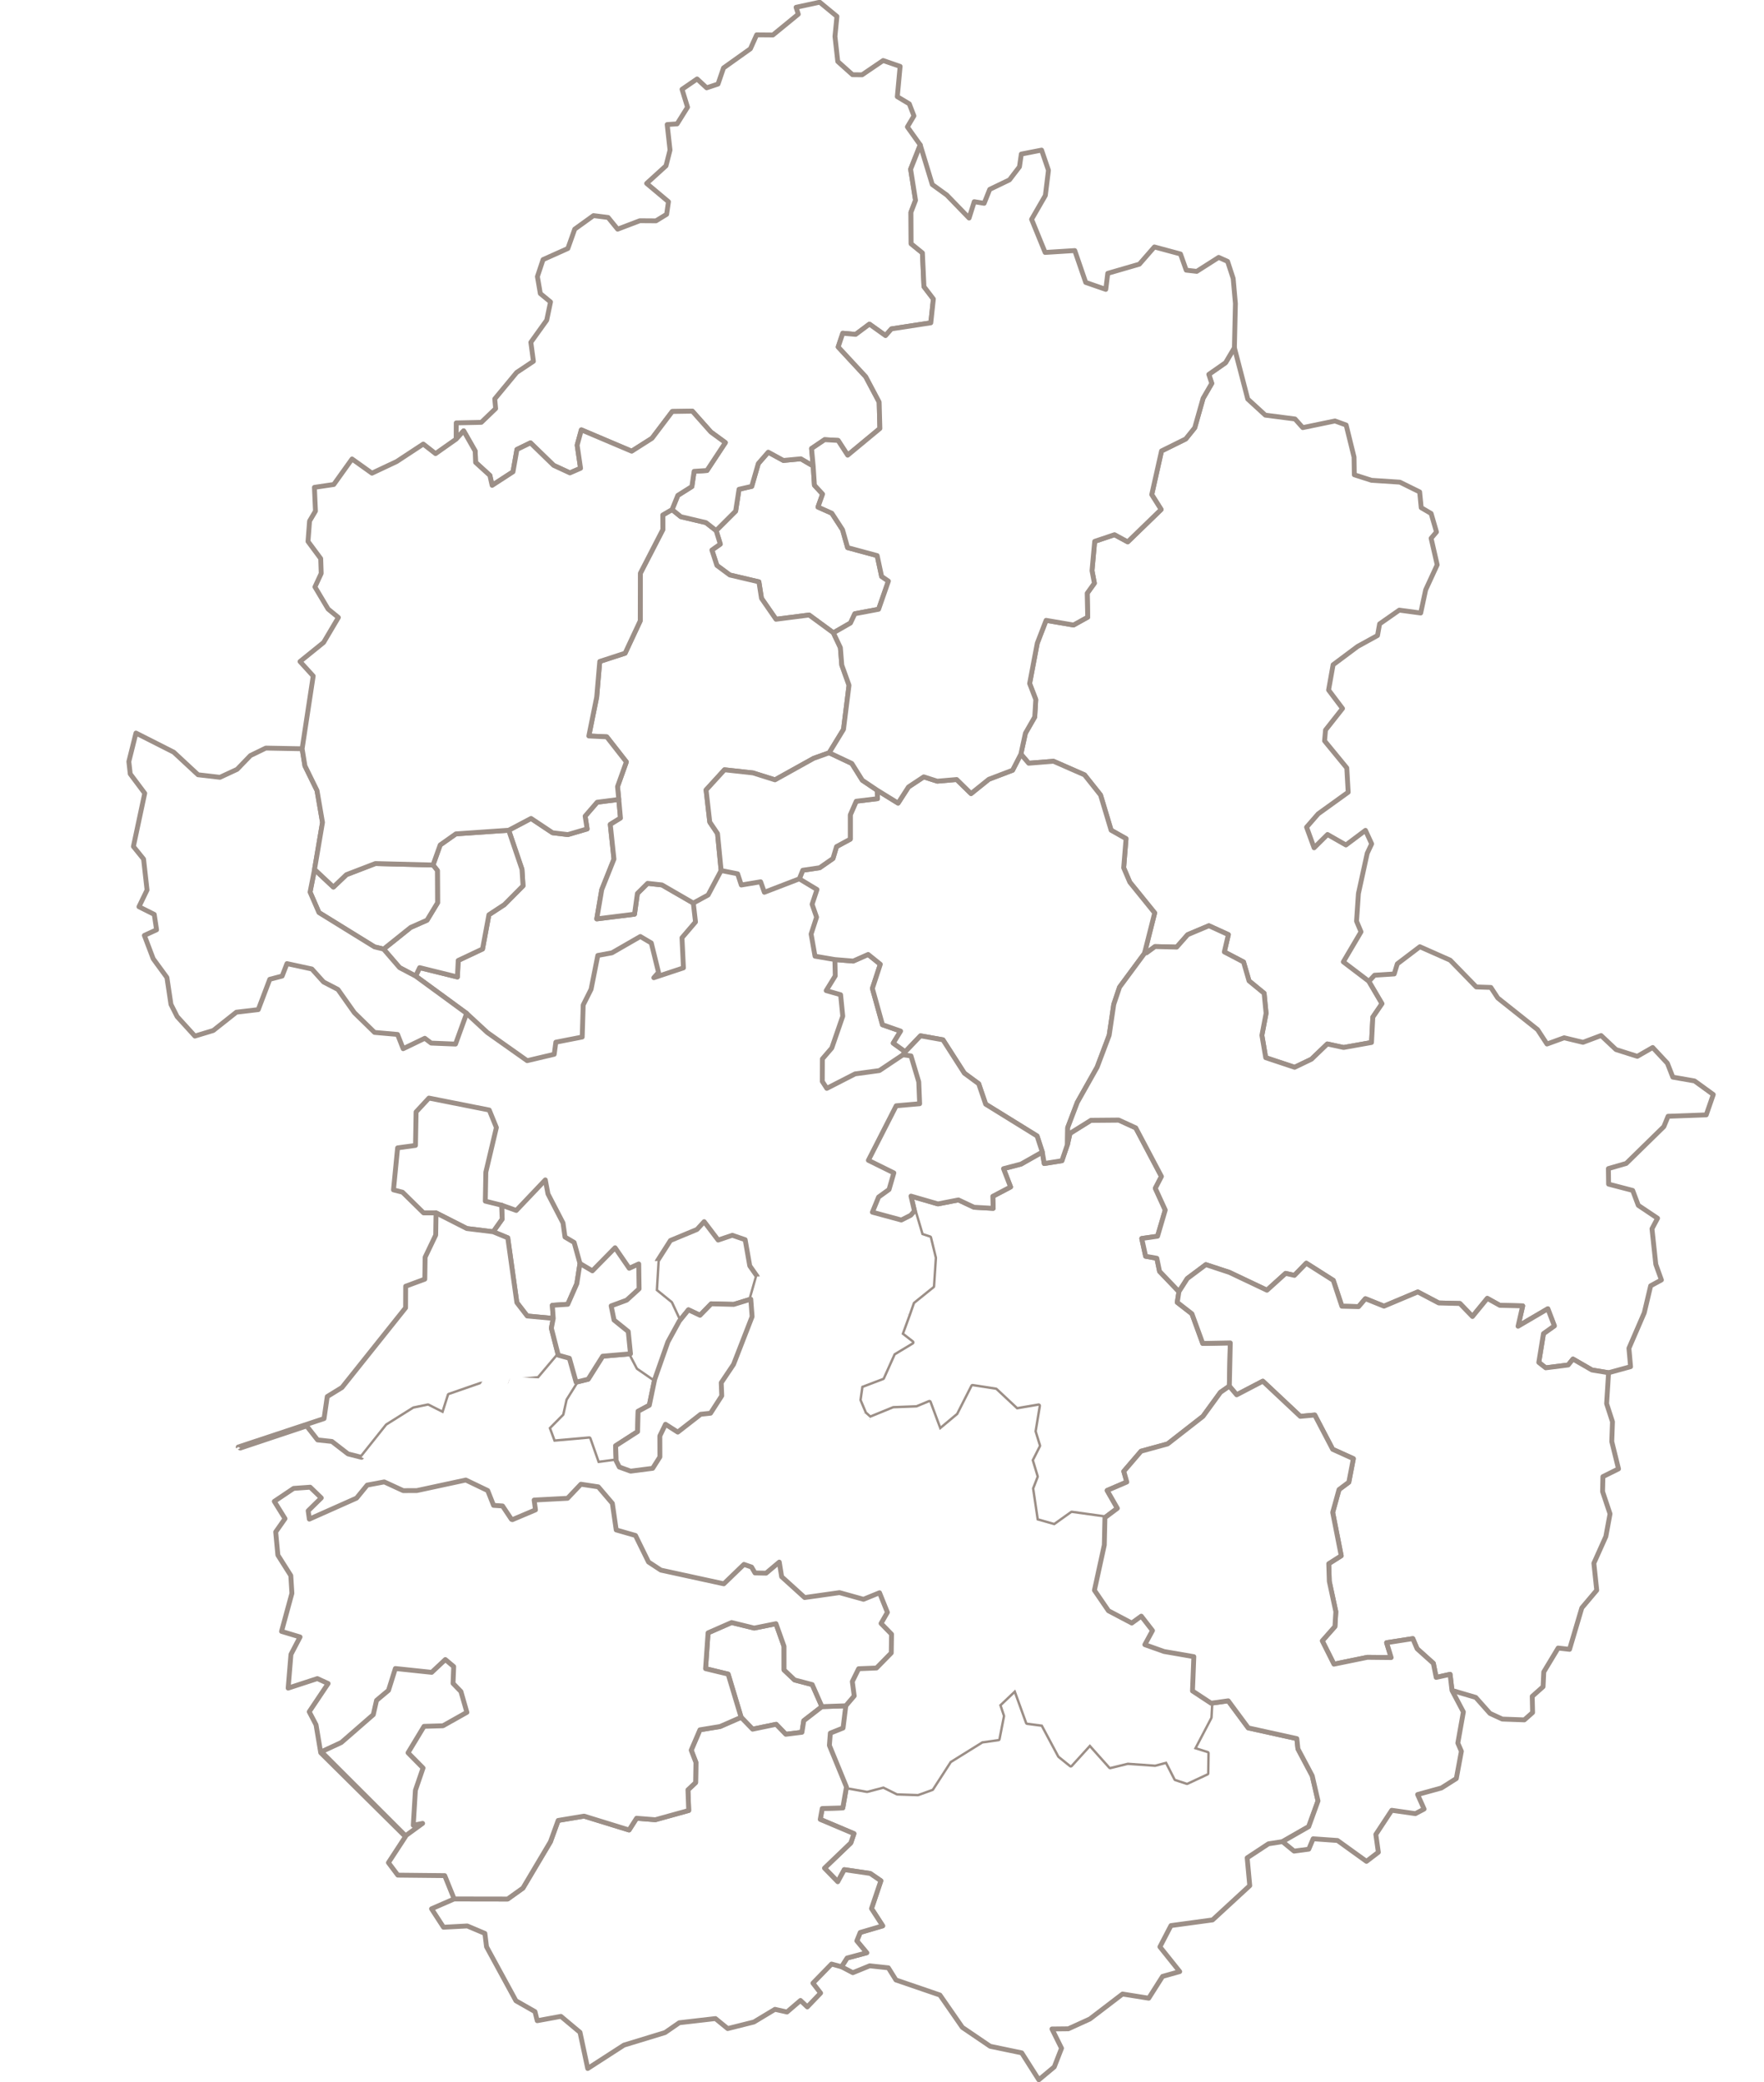 <svg xmlns="http://www.w3.org/2000/svg" version="1.2" baseProfile="tiny" width="800" height="944" viewBox="22  0 800 944" stroke-linecap="round" stroke-linejoin="round" fill="#ffffff">
<style>
  /* Base fill in white; unified border style for all si/gun boundaries */
  path { fill: #ffffff; stroke: #9C8F87; stroke-width: 2.2; vector-effect: non-scaling-stroke; }
  /* Hide district-level (구) borders; keep only 31 si/gun lines */
  path[id$="구"] { stroke: none; }
  /* 고양시 3개 구 경계선 표시 */
  path[id^="고양시"] { stroke: #9C8F87 !important; stroke-width: 2.2; vector-effect: non-scaling-stroke; }
  /* 안양시 만안구만 경계선 표시 */
  path[id="안양시 만안구"] { stroke: #9C8F87 !important; stroke-width: 2.2; vector-effect: non-scaling-stroke; }
  /* 마커핀이 꽂힌 지역 색상 */
  path.selected { fill: #FFB7B7 !important; }
</style>

<g id="경기도_시군구_경계">
<path d="M 642.82 444.94 648.77 455.06 644.6 461.17 644 472.68 631.34 474.94 623.96 473.34 616.76 480.26 609.13 483.92 596.02 479.56 594.29 469.41 596.19 459.43 595.29 450.36 588.45 444.74 585.96 436.17 577.25 431.62 579.08 423.77 570.25 419.74 560.64 423.79 555.65 429.43 545.83 429.18 541.95 432.03 541.13 431.88 545.67 413.93 534.38 399.99 531.6 393.48 532.68 380.26 525.91 376.44 521.11 360.46 513.85 351.34 499.77 345.16 488.53 346.06 484.98 341.93 487.05 332.43 491.27 325.08 491.74 317.17 488.95 309.92 492.42 291.62 496.42 281.27 508.86 283.39 515.29 279.82 515.06 268.99 518.33 264.43 517.24 258.75 518.46 245.46 527.45 242.44 533.44 245.69 548.59 231.01 544.33 224.26 548.77 204.46 559.74 199.03 563.83 193.95 567.61 180.62 571.55 173.83 570.21 169.75 577.81 164.45 581.82 157.68 587.87 180.94 595.83 188.23 609.31 189.97 612.82 193.89 627.43 190.87 632.5 192.72 636.08 207.25 636.2 215.28 644.01 217.78 656.85 218.62 665.84 223.05 666.54 230.19 671.03 232.82 673.47 241.2 671.03 244.07 673.79 256.09 668.56 267.44 666.31 277.95 656.6 276.64 647.67 282.88 646.72 288.15 637.7 293.11 626.58 301.41 624.53 312.86 630.85 321.24 623.14 331.01 622.71 335.92 632.79 348.19 633.42 359.21 619.82 369 614.55 375.05 617.96 384.41 624.05 378.37 632.4 383.13 641.26 376.49 644.07 382.61 642.05 386.9 638.06 405.16 637.21 417.68 639.24 422.5 631.21 436.12 642.82 444.94 Z" id="가평군"/>
<path d="M 318.51 443.31 320.65 440.89 317.37 427.56 312.4 424.62 299.52 432.03 293.11 433.21 290.07 448.53 286.49 455.67 286.04 470.2 274.08 472.54 273.35 478.02 261.08 480.92 243.01 468.15 233.63 459.49 210.48 442.56 212.32 438.74 229.44 442.97 229.8 435.48 240.84 430.28 243.73 414.76 250.73 410.17 259.2 401.64 258.72 394.15 252.7 376.44 262.84 371.09 272.61 377.59 279.53 378.41 288.27 375.85 287.37 370.04 292.82 363.74 302.63 362.47 303.4 370.94 298.77 373.8 300.44 389.53 294.9 403.39 292.64 416.64 309.76 414.5 311.07 405.11 315.7 400.52 322.21 401.24 336.43 409.46 337.42 418.03 331.29 425.19 331.95 438.85 318.51 443.31 Z" id="고양시 덕양구"/>
<path d="M 252.7 376.44 258.72 394.15 259.2 401.64 250.73 410.17 243.73 414.76 240.84 430.28 229.8 435.48 229.44 442.97 212.32 438.74 210.48 442.56 203.22 438.73 195.96 430.33 208.25 420.5 215.66 417.22 220.44 409.33 220.36 394.7 218.38 392.21 221.64 383.1 228.75 378.09 252.7 376.44 Z" id="고양시 일산동구"/>
<path d="M 218.38 392.21 220.36 394.7 220.44 409.33 215.66 417.22 208.25 420.5 195.96 430.33 191.84 429.33 166.65 413.77 162.62 404.49 164.65 394.19 173.2 402.21 179.09 396.59 192.24 391.54 218.38 392.21 Z" id="고양시 일산서구"/>
<path d="M 365.41 578.77 362.49 589.06 354.78 591.43 344.55 591.16 339.48 596.36 334.23 593.89 330.08 598.98 326.27 590.79 319.35 585.18 320.16 571.68 326.05 562.45 338.1 557.45 341.35 553.9 347.69 562.26 354.11 560.09 359.94 562.09 362.03 573.95 365.41 578.77 Z" id="과천시"/>
<path d="M 285.03 572.88 283.59 582.06 279.49 591.38 272.49 591.84 272.91 597.79 261.09 596.68 256.4 590.6 252.28 561.24 245.64 558.5 249.74 552.73 249.49 546.45 256.14 548.83 269.31 534.98 270.51 541.33 277.34 554.52 278.24 560.89 282.38 563.34 285.03 572.88 Z" id="광명시"/>
<path d="M 556.66 585.63 555.9 590.51 562.56 595.68 567.46 609.13 579.95 608.89 579.52 628.5 575.51 631.28 567.57 642.19 551.52 654.7 539.5 657.99 531.66 667.12 533.03 671.96 524.11 675.79 528.74 683.88 523.1 688.11 508.06 686.02 500.22 691.62 492.13 689.32 489.98 674.82 492.06 669.48 489.81 662.02 493.11 655.5 491.11 649.01 493.03 637.39 483.11 639.09 473.58 630.18 463.07 628.56 456.53 641.44 448.19 648.4 443.51 635.8 437.76 638.19 427.19 638.59 416.6 642.92 414.22 640.8 411.7 634.84 412.62 628.43 422.35 624.73 427.31 613.69 435.65 608.66 430.83 604.91 434.09 596.01 436.04 590.44 445.05 583.18 445.89 570.33 443.67 561.19 439.93 559.96 436.72 549.09 435.14 542.33 447.37 545.87 456.66 544.06 463.73 547.38 472.43 547.88 472.25 542.42 480.31 538.18 477.11 529.89 485.05 527.81 494.7 522.35 495.58 527.56 503.6 526.28 506.11 518.9 507.26 513.88 516.77 507.94 529.32 507.83 537.08 511.38 548.73 533.42 545.95 538.78 550.46 548.64 546.97 560.52 539.8 561.55 541.56 569.61 546.64 570.51 547.88 576.45 556.66 585.63 Z" id="광주시"/>
<path d="M 432.55 476.89 431.49 478.27 420.81 485.41 409.8 486.91 396.97 493.48 394.92 490.32 394.97 480.12 399.23 475.17 404.2 460.77 403.23 451.02 396.69 449.15 400.8 442.47 400.63 435.08 408.95 435.76 415.72 432.76 421.24 437.2 417.64 448.17 422.22 464.63 430.45 467.51 427.1 472.97 432.55 476.89 Z" id="구리시"/>
<path d="M 307.94 613.83 311.28 620.2 318.91 625.46 316.47 637.17 311.38 639.9 311.16 649.12 301.2 655.53 301.43 662.33 293.13 663.42 289.23 652.33 273.13 653.76 270.76 647.38 276.96 641.13 278.45 634.41 283.27 626.7 288.74 625.35 295.32 614.91 307.94 613.83 Z" id="군포시"/>
<path d="M 159.02 339.5 160.29 347.24 165.77 358.42 168.26 372.89 164.65 394.19 162.62 404.49 166.65 413.77 191.84 429.33 195.96 430.33 203.22 438.73 210.48 442.56 233.63 459.49 228.58 473.4 217.53 472.95 214.66 470.77 204.84 475.5 202.3 469.03 191.86 468.11 182.71 459.17 175.26 448.63 168.75 445.25 163.43 439.35 152.14 436.91 149.96 442.56 144.34 444.03 139.13 457.77 129.21 458.94 118.72 467.24 110.38 469.77 102.33 460.93 99.53 455.39 97.7 443.21 91.48 434.71 87.47 424.13 93.01 421.58 91.95 414.6 85.02 411.13 88.69 403.54 87.11 389.51 82.5 383.81 87.64 359.68 81.07 350.91 80.43 345.31 83.66 332.38 100.78 341.04 111.82 351.29 121.75 352.44 129.53 348.83 135.57 342.58 142.55 339.19 159.02 339.5 Z" id="김포시"/>
<path d="M 541.13 431.88 541.28 431.89 541.26 431.99 529.74 447.58 527.11 455.39 525.03 469.4 519.57 483.86 510.57 499.84 506.22 511.27 506.11 518.9 503.6 526.28 495.58 527.56 494.7 522.35 492.33 515.07 469.01 500.65 465.85 491.38 459.35 486.61 449.64 471.46 439.46 469.65 432.55 476.89 427.1 472.97 430.45 467.51 422.22 464.63 417.64 448.17 421.24 437.2 415.72 432.76 408.95 435.76 400.63 435.08 391.62 433.55 389.85 423.51 392.33 415.86 390.3 410.02 392.52 403.32 384.5 398.48 386.07 394.58 393.73 393.45 399.77 389.25 401.38 383.86 407.61 380.49 407.61 369.48 410.31 363.29 419.96 362.12 419.79 358.29 429.29 364.15 434.01 356.82 440.93 352.24 447.06 354.2 455.86 353.44 462.39 359.82 470.46 353.33 481.22 349.23 484.98 341.93 488.53 346.06 499.77 345.16 513.85 351.34 521.11 360.46 525.91 376.44 532.68 380.26 531.6 393.48 534.38 399.99 545.67 413.93 541.13 431.88 Z" id="남양주시"/>
<path d="M 390.79 211.29 391.36 220.01 395.06 224.02 392.97 229.9 399.24 232.7 404.11 240.19 406.4 248.3 419.81 251.92 421.83 261.37 424.91 263.48 420.46 276.25 409.68 278.28 407.71 282.48 399.95 286.93 388.95 278.86 373.92 280.78 367.35 271.29 366.17 263.81 352.97 260.71 347.12 256.37 344.85 249.4 348.66 246.71 346.78 240.57 355.62 231.76 357.16 221.84 362.92 220.53 365.9 210.18 370.41 205.02 377.3 208.78 385.21 208.03 390.79 211.29 Z" id="동두천시"/>
<path d="M 249.49 546.45 249.74 552.73 245.64 558.5 233.71 557.03 219.75 549.93 214.09 549.93 204.55 540.56 200.45 539.51 202.32 520.46 210.43 519.34 210.7 504.16 216.52 497.88 243.88 503.3 247.12 511.24 242.33 531.47 242.09 544.62 249.49 546.45 Z" id="부천시"/>
<path d="M 434.09 596.01 430.83 604.91 435.65 608.66 427.31 613.69 422.35 624.73 412.62 628.43 411.7 634.84 414.22 640.8 398.62 643.43 386.09 632.57 368.29 626.2 363.51 620.82 354.67 618.63 363.09 596.98 373.89 600.68 384.9 601.71 391.02 595 400.1 594.82 404.3 589.16 412.71 588.36 420.58 592.53 434.09 596.01 Z" id="성남시 분당구"/>
<path d="M 435.02 551.02 434.17 554.96 427.01 563.07 424.81 569.3 414.17 575.6 403.94 577.82 404.3 589.16 400.1 594.82 391.02 595 384.9 601.71 373.89 600.68 363.09 596.98 362.49 589.06 365.41 578.77 377.47 578.88 379.74 574.02 387.35 569.24 390.51 561.77 396.38 557.52 403.49 557.53 411.86 549.12 417.64 549.62 430.76 553.17 435.02 551.02 Z" id="성남시 수정구"/>
<path d="M 434.09 596.01 420.58 592.53 412.71 588.36 404.3 589.16 403.94 577.82 414.17 575.6 424.81 569.3 427.01 563.07 434.17 554.96 435.02 551.02 436.72 549.09 439.93 559.96 443.67 561.19 445.89 570.33 445.05 583.18 436.04 590.44 434.09 596.01 Z" id="성남시 중원구"/>
<path d="M 318 665.75 322.73 676.45 327.49 676.46 335.52 682.81 339.77 692.05 350.38 691.62 359.04 697.1 362 700.87 359.39 709.32 350.26 718.12 321.72 711.91 316.11 708.23 310.2 696.2 301.46 693.69 299.71 681.63 302.81 673.16 302.87 665.18 307.99 667.04 318 665.75 Z" id="수원시 권선구"/>
<path d="M 387.92 668.87 387.03 674.54 376.33 683.9 375.87 685.05 385.11 697.25 382.58 703.4 375.41 708.27 369.44 713.29 364.4 713.19 362.84 710.51 359.39 709.32 362 700.87 359.04 697.1 363.03 684.35 357.75 672.06 357.21 659.6 360.89 653.33 370.61 657.01 371.97 669.89 382.12 672.22 387.92 668.87 Z" id="수원시 영통구"/>
<path d="M 360.89 653.33 357.21 659.6 357.75 672.06 344.37 677.32 339.6 674.48 327.49 676.46 322.73 676.45 318 665.75 321.27 660.59 321.24 651.08 323.81 645.78 329.38 649.34 339.77 641.25 344.24 640.77 349.32 632.88 357.55 637.27 356.5 642.53 360.89 653.33 Z" id="수원시 장안구"/>
<path d="M 359.04 697.1 350.38 691.62 339.77 692.05 335.52 682.81 327.49 676.46 339.6 674.48 344.37 677.32 357.75 672.06 363.03 684.35 359.04 697.1 Z" id="수원시 팔달구"/>
<path d="M 245.64 558.5 252.28 561.24 256.4 590.6 261.09 596.68 272.91 597.79 272.05 602.21 275.18 614.44 266.28 624.98 239.97 627.6 225.68 632.56 223.03 640.88 216.08 637.38 209.63 638.72 197.49 646.34 185.97 660.78 179.84 659.22 172.52 653.57 166.03 652.88 161.06 646.54 130.98 656.57 130.03 656.1 168.96 643.2 170.41 633.22 177.1 629.1 205.94 592.97 205.98 583.19 214.65 579.99 214.8 570.03 219.6 559.99 219.75 549.93 233.71 557.03 245.64 558.5 Z" id="시흥시"/>
<path d="M 114.23 671.91 127.3 679.9 136.07 687.6 142.1 684.82 145.08 690.72 141.93 695.65 144.89 706.04 151.31 717.03 149.76 735.28 144.24 734.96 146.97 726.54 135.91 720.88 134.34 715.68 127.59 710.79 122.97 713.21 121.75 721.81 108.8 719.86 104.9 729.03 100.06 734.74 91.42 729.43 89.9 716.77 91.47 710.78 96.7 710.82 100.55 704.87 101.73 696.03 99.6 688.6 95.03 682.57 102.8 680.36 109.67 672.42 110.05 670.42 110.97 669.59 130.03 656.1 130.98 656.57 128.08 658.19 112.94 668.84 110.15 670.61 112.81 671.95 114.23 671.91 Z M 253.5 624.25 249.78 634.39 253.09 645.25 253.44 662.39 243.97 664.02 239.81 668.16 221.17 672.32 213.09 671.7 185.97 660.78 197.49 646.34 209.63 638.72 216.08 637.38 223.03 640.88 225.68 632.56 239.97 627.6 242.67 623.45 253.5 624.25 Z" fill-rule="evenodd" id="안산시 단원구"/>
<path d="M 275.18 614.44 280.23 615.85 283.27 626.7 278.45 634.41 276.96 641.13 270.76 647.38 273.13 653.76 289.23 652.33 293.13 663.42 301.43 662.33 302.87 665.18 302.81 673.16 299.71 681.63 293.33 674.15 285.45 672.96 279.39 679.34 264.24 680.14 264.85 684.6 254.38 689.03 253.95 688.87 249.79 682.09 245.69 680.3 239.81 668.16 243.97 664.02 253.44 662.39 253.09 645.25 249.78 634.39 253.5 624.25 266.28 624.98 275.18 614.44 Z" id="안산시 상록구"/>
<path d="M 571.24 772.25 579.02 771.17 588.11 783.45 610.13 788.31 610.63 792.95 617.11 805.16 619.74 816.55 615.52 828.21 603.63 835.02 597.27 836 587.61 842.36 588.78 854.98 571.92 870.51 553.05 873.08 548.04 882.72 557.02 893.94 549.24 896.12 542.97 906.01 531.09 904.11 516.24 915.45 506.51 919.88 499.08 919.96 503.42 928.71 500.13 937.15 493.12 943 485.37 930.79 471.06 927.81 458.44 919.24 448.27 904.57 428.32 897.74 424.88 892.23 416.42 891.32 408.78 894.44 403.64 891.75 406.16 887.79 415.07 885.41 410.58 880.01 412.12 876.2 422.32 873.2 417.24 865.36 421.49 852.76 416.66 849.45 404.9 847.72 401.93 853.2 395.92 847.03 407.86 835.58 409.28 831.39 393.99 824.93 394.89 820 404.22 819.72 405.88 810.24 415.23 811.92 422.69 809.96 428.93 813.06 438.28 813.38 444.68 811.07 452.79 798.53 467.31 789.5 474.75 788.45 476.78 778.07 475.09 773.04 482.45 766.04 487.88 781.04 494.82 781.95 502.41 796.15 507.62 800.35 516.28 790.82 525.48 801.12 533.43 799.18 545.82 800.06 551.11 798.66 555.16 806.58 560.33 808.27 569.4 804.03 569.54 794.93 563.4 792.99 570.88 778.71 571.24 772.25 Z" id="안성시"/>
<path d="M 330.08 598.98 324.9 608.42 318.91 625.46 311.28 620.2 307.94 613.83 306.92 603.73 300.48 598.54 299.17 592.1 306.21 589.5 311.84 584.37 311.68 573.09 320.16 571.68 319.35 585.18 326.27 590.79 330.08 598.98 Z" id="안양시 동안구"/>
<path d="M 311.68 573.09 311.84 584.37 306.21 589.5 299.17 592.1 300.48 598.54 306.92 603.73 307.94 613.83 295.32 614.91 288.74 625.35 283.27 626.7 280.23 615.85 275.18 614.44 272.05 602.21 272.91 597.79 272.49 591.84 279.49 591.38 283.59 582.06 285.03 572.88 290.65 576.21 300.95 565.74 307.36 575.05 311.68 573.09 Z" id="안양시 만안구"/>
<path d="M 346.78 240.57 348.66 246.71 344.85 249.4 347.12 256.37 352.97 260.71 366.17 263.81 367.35 271.29 373.92 280.78 388.95 278.86 399.95 286.93 403.13 293.65 403.76 301.55 407.04 310.69 404.54 330.71 398.05 341.32 391.03 343.83 373.47 353.59 363.5 350.45 350.57 349.03 342.22 358.17 343.89 372.73 347.41 377.95 349.04 394.7 343.14 405.8 336.43 409.46 322.21 401.24 315.7 400.52 311.07 405.11 309.76 414.5 292.64 416.64 294.9 403.39 300.44 389.53 298.77 373.8 303.4 370.94 302.63 362.47 302.06 356.66 306.06 345.46 297.17 334.09 289.04 333.7 292.61 316.08 294 299.91 305.49 296.17 312.36 281.48 312.41 259.91 322.62 240.1 322.57 233.51 326.8 231.05 330.78 234.28 342.16 236.96 346.78 240.57 Z" id="양주시"/>
<path d="M 541.28 431.9 541.13 431.88 541.28 431.89 541.28 431.9 Z M 541.28 431.9 541.95 432.03 545.83 429.18 555.65 429.43 560.64 423.79 570.25 419.74 579.08 423.77 577.25 431.62 585.96 436.17 588.45 444.74 595.29 450.36 596.19 459.43 594.29 469.41 596.02 479.56 609.13 483.92 616.76 480.26 623.96 473.34 631.34 474.94 644 472.68 644.6 461.17 648.77 455.06 642.82 444.94 645.39 442.17 654.3 441.6 655.7 437.02 665.93 429.26 679.69 435.36 691.51 447.5 698.12 447.71 701.27 452.51 719.31 466.84 723.58 473.37 731.37 470.54 739.9 472.6 748.12 469.52 754.88 475.89 764.55 478.95 771.52 474.95 778.18 482.08 780.65 488.39 790.49 490.11 799 496.28 795.8 505.5 778.5 506.13 776.58 510.82 759.51 527.52 751.43 529.85 751.52 536.9 762.44 539.75 764.98 546.51 773.73 552.37 771.2 557.13 772.93 573.26 775.47 580.35 770.6 582.99 767.7 595.23 760.74 611.33 761.49 619.67 751.51 622.41 743.99 621.18 735.37 616.21 733.2 618.9 723.01 620.19 719.86 617.73 721.99 604.67 726.92 601.16 723.96 593.42 710.46 601.33 712.57 592.1 702.2 591.86 696.51 588.7 689.78 596.92 684.08 591.02 674.49 590.78 665 585.78 649.66 592.23 641.23 588.84 638.14 592.45 630.56 592.26 626.66 580.52 614.42 572.75 609.04 578.27 605.05 577.36 596.59 585 579.54 576.91 568.88 573.4 560.44 579.71 556.66 585.63 547.88 576.45 546.64 570.51 541.56 569.61 539.8 561.55 546.97 560.52 550.46 548.64 545.95 538.78 548.73 533.42 537.08 511.38 529.32 507.83 516.77 507.94 507.26 513.88 506.11 518.9 506.22 511.27 510.57 499.84 519.57 483.86 525.03 469.4 527.11 455.39 529.74 447.58 541.26 431.99 541.28 431.9 Z" fill-rule="evenodd" id="양평군"/>
<path d="M 751.51 622.41 750.62 636.44 753.28 644.63 752.96 653.61 756.02 666 748.94 669.52 748.79 676.29 752.17 686.39 750.28 696.64 744.84 708.78 746.14 721.03 739.38 729.03 733.81 747.83 728.64 747.24 722.12 758.07 721.81 764.77 716.89 769.14 717.06 776.49 713.31 779.81 703.31 779.45 697.72 776.87 691.26 769.62 680.5 766.45 679.64 759.16 673.33 760.56 672.05 754.17 664.67 747.55 662.73 742.97 650.85 744.82 652.91 751.56 642.11 751.45 626.96 754.55 621.66 743.98 627.41 737.47 627.82 730.76 624.86 717.02 624.6 708.99 630.26 705.4 626.39 685.74 629.27 675.37 633.71 672.05 635.77 661.38 626.39 657.13 618.26 641.59 611.7 642.19 594.71 626.24 582.85 632.43 579.52 628.5 579.95 608.89 567.46 609.13 562.56 595.68 555.9 590.51 556.66 585.63 560.44 579.71 568.88 573.4 579.54 576.91 596.59 585 605.05 577.36 609.04 578.27 614.42 572.75 626.66 580.52 630.56 592.26 638.14 592.45 641.23 588.84 649.66 592.23 665 585.78 674.49 590.78 684.08 591.02 689.78 596.92 696.51 588.7 702.2 591.86 712.57 592.1 710.46 601.33 723.96 593.42 726.92 601.16 721.99 604.67 719.86 617.73 723.01 620.19 733.2 618.9 735.37 616.21 743.99 621.18 751.51 622.41 Z" id="여주시"/>
<path d="M 439.34 65.71 434.98 76.72 437.21 90.83 435.13 96.24 435.2 110.5 440.33 114.67 441.03 129.97 445.3 135.56 444.13 146.38 426.28 149.12 423.6 152.17 416.3 146.96 410.05 151.62 404.21 151.09 402.13 157.32 414.62 170.8 420.71 182.3 421.04 194.29 406.43 206.39 402.09 199.7 395.99 199.35 390.05 203.37 390.79 211.29 385.21 208.03 377.3 208.78 370.41 205.02 365.9 210.18 362.92 220.53 357.16 221.84 355.62 231.76 346.78 240.57 342.16 236.96 330.78 234.28 326.8 231.05 329.4 224.62 335.77 220.61 336.8 213.71 342.62 213.33 350.96 200.68 344.41 195.9 335.99 186.43 326.89 186.57 317.7 198.72 308.48 204.58 285.65 194.9 283.75 201.84 285.29 212.32 280.47 214.42 273.08 211 262.58 200.8 256.44 203.79 254.65 213.93 245.19 220.07 244.16 215.55 237.69 209.66 237.5 204.53 232.27 195.35 228.87 199.1 228.91 191.75 240.28 191.5 246.78 185.25 246.38 180.87 256.31 168.88 263.91 163.81 262.75 155.2 269.94 145.18 271.67 136.9 267.04 133.09 265.72 125.4 268.29 117.7 279.53 112.67 282.65 103.89 291.16 97.76 297.78 98.6 302.11 103.91 312.17 100.08 319.5 100.13 324.33 97.17 325.16 91.46 315.26 83.16 324.04 75.18 325.86 68.05 324.58 56.47 329.09 56.16 333.81 48.6 331.31 40.49 338.14 35.8 342.48 39.82 347.63 38.11 350.13 30.8 362.32 22.11 365.15 15.8 372.53 15.86 384.03 6.45 383.04 3.31 393.75 1 401.56 7.44 400.67 16.51 401.94 27.88 408.63 33.87 412.97 33.92 422.52 27.44 430.22 30.1 428.94 43.83 434.38 47.09 436.48 52.55 433.51 57.54 439.34 65.71 Z" id="연천군"/>
<path d="M 394.76 773.81 386.53 780.18 385.69 785.44 378.37 786.34 373.99 781.82 363.32 784.03 358.11 778.65 352.22 759.06 341.98 756.59 343.12 740.35 353.79 735.67 364.04 738.19 373.91 736.2 377.56 746.44 377.57 757.17 382.37 761.71 390.36 763.81 394.76 773.81 Z" id="오산시"/>
<path d="M 420.88 722.17 413.6 725.14 402.73 722.11 386.92 724.35 376.49 714.9 375.41 708.27 382.58 703.4 385.11 697.25 375.87 685.05 376.33 683.9 387.03 674.54 387.92 668.87 389.15 661.63 395.35 651.78 408.27 655.21 414 651.35 419.88 663.75 430.26 666.31 435.39 679.92 432.4 688.89 434.39 695.99 425.71 699 420.1 708.04 423.89 717 420.88 722.17 Z" id="용인시 기흥구"/>
<path d="M 414.22 640.8 416.6 642.92 414 651.35 408.27 655.21 395.35 651.78 389.15 661.63 387.92 668.87 382.12 672.22 371.97 669.89 370.61 657.01 360.89 653.33 356.5 642.53 357.55 637.27 349.32 632.88 349.09 626.95 354.67 618.63 363.51 620.82 368.29 626.2 386.09 632.57 398.62 643.43 414.22 640.8 Z" id="용인시 수지구"/>
<path d="M 523.1 688.11 522.82 700.52 518.34 721.05 524.7 730.34 535.27 735.91 539.59 732.78 544.67 739.32 541.2 745.71 549.92 748.81 563.42 751.15 562.81 766.7 571.24 772.25 570.88 778.71 563.4 792.99 569.54 794.93 569.4 804.03 560.33 808.27 555.16 806.58 551.11 798.66 545.82 800.06 533.43 799.18 525.48 801.12 516.28 790.82 507.62 800.35 502.41 796.15 494.82 781.95 487.88 781.04 482.45 766.04 475.09 773.04 476.78 778.07 474.75 788.45 467.31 789.5 452.79 798.53 444.68 811.07 438.28 813.38 428.93 813.06 422.69 809.96 415.23 811.92 405.88 810.24 398.14 791.39 398.56 785.82 404.34 783.5 405.59 773.42 409.4 768.95 408.53 762.45 411.4 756.62 419.5 756.29 426.2 749.46 426.33 740.96 421.57 736.08 424.45 731.06 420.88 722.17 423.89 717 420.1 708.04 425.71 699 434.39 695.99 432.4 688.89 435.39 679.92 430.26 666.31 419.88 663.75 414 651.35 416.6 642.92 427.19 638.59 437.76 638.19 443.51 635.8 448.19 648.4 456.53 641.44 463.07 628.56 473.58 630.18 483.11 639.09 493.03 637.39 491.11 649.01 493.11 655.5 489.81 662.02 492.06 669.48 489.98 674.82 492.13 689.32 500.22 691.62 508.06 686.02 523.1 688.11 Z" id="용인시 처인구"/>
<path d="M 363.09 596.98 354.67 618.63 349.09 626.95 349.32 632.88 344.24 640.77 339.77 641.25 329.38 649.34 323.81 645.78 321.24 651.08 321.27 660.59 318 665.75 307.99 667.04 302.87 665.18 301.43 662.33 301.2 655.53 311.16 649.12 311.38 639.9 316.47 637.17 318.91 625.46 324.9 608.42 330.08 598.98 334.23 593.89 339.48 596.36 344.55 591.16 354.78 591.43 362.49 589.06 363.09 596.98 Z" id="의왕시"/>
<path d="M 419.79 358.29 419.96 362.12 410.31 363.29 407.61 369.48 407.61 380.49 401.38 383.86 399.77 389.25 393.73 393.45 386.07 394.58 384.5 398.48 368.65 404.57 366.96 399.81 358.19 401.28 356.53 396.2 349.04 394.7 347.41 377.95 343.89 372.73 342.22 358.17 350.57 349.03 363.5 350.45 373.47 353.59 391.03 343.83 398.05 341.32 408.32 346.17 413.08 353.78 419.79 358.29 Z" id="의정부시"/>
<path d="M 680.5 766.45 685.66 776.21 683.14 790.32 684.76 794.05 682.46 806.41 675.72 810.68 664.91 813.66 667.85 820.24 663.9 822.33 653.17 820.8 645.96 831.75 647.1 839.84 641.71 843.96 628.57 834.5 617.53 833.72 615.55 838.43 608.89 839.32 603.63 835.02 615.52 828.21 619.74 816.55 617.11 805.16 610.63 792.95 610.13 788.31 588.11 783.45 579.02 771.17 571.24 772.25 562.81 766.7 563.42 751.15 549.92 748.81 541.2 745.71 544.67 739.32 539.59 732.78 535.27 735.91 524.7 730.34 518.34 721.05 522.82 700.52 523.1 688.11 528.74 683.88 524.11 675.79 533.03 671.96 531.66 667.12 539.5 657.99 551.52 654.7 567.57 642.19 575.51 631.28 579.52 628.5 582.85 632.43 594.71 626.24 611.7 642.19 618.26 641.59 626.39 657.13 635.77 661.38 633.71 672.05 629.27 675.37 626.39 685.74 630.26 705.4 624.6 708.99 624.86 717.02 627.82 730.76 627.41 737.47 621.66 743.98 626.96 754.55 642.11 751.45 652.91 751.56 650.85 744.82 662.73 742.97 664.67 747.55 672.05 754.17 673.33 760.56 679.64 759.16 680.5 766.45 Z" id="이천시"/>
<path d="M 326.8 231.05 322.57 233.51 322.62 240.1 312.41 259.91 312.36 281.48 305.49 296.17 294 299.91 292.61 316.08 289.04 333.7 297.17 334.09 306.06 345.46 302.06 356.66 302.63 362.47 292.82 363.74 287.37 370.04 288.27 375.85 279.53 378.41 272.61 377.59 262.84 371.09 252.7 376.44 228.75 378.09 221.64 383.1 218.38 392.21 192.24 391.54 179.09 396.59 173.2 402.21 164.65 394.19 168.26 372.89 165.77 358.42 160.29 347.24 159.02 339.5 164.04 306.51 158.06 299.95 168.76 291.3 175.46 279.97 170.8 276.15 164.83 266.12 167.67 260 167.45 253.27 161.68 245.49 162.39 236.25 165.07 231.73 164.59 220.97 173.38 219.67 181.65 208.11 190.69 214.55 201.88 209.28 213.96 201.34 219.53 205.68 228.87 199.1 232.27 195.35 237.5 204.53 237.69 209.66 244.16 215.55 245.19 220.07 254.65 213.93 256.44 203.79 262.58 200.8 273.08 211 280.47 214.42 285.29 212.32 283.75 201.84 285.65 194.9 308.48 204.58 317.7 198.72 326.89 186.57 335.99 186.43 344.41 195.9 350.96 200.68 342.62 213.33 336.8 213.71 335.77 220.61 329.4 224.62 326.8 231.05 Z" id="파주시"/>
<path d="M 405.59 773.42 404.34 783.5 398.56 785.82 398.14 791.39 405.88 810.24 404.22 819.72 394.89 820 393.99 824.93 409.28 831.39 407.86 835.58 395.92 847.03 401.93 853.2 404.9 847.72 416.66 849.45 421.49 852.76 417.24 865.36 422.32 873.2 412.12 876.2 410.58 880.01 415.07 885.41 406.16 887.79 403.64 891.75 399.11 890.52 390.68 899.17 394.16 903.67 388.13 909.96 385.03 907.03 378.92 912.27 373.46 911.05 363.91 916.8 352.02 919.78 346.46 915.24 330.07 917.13 323.61 921.59 304.96 927.28 288.54 937.88 285.04 921.48 276.38 914.24 265.64 916.21 264.62 912.09 255.98 907.17 242.65 882.69 241.9 876.63 233.92 873.25 223.14 873.83 217.71 865.47 227.97 861 252.21 861.04 259.15 856.08 271.63 835.07 275.13 825.41 286.88 823.45 307.29 829.74 310.7 824.41 319.19 825.09 334.34 820.89 333.99 811.53 337.46 808.27 337.61 799.11 335.47 793.55 339.43 784.32 348.57 782.82 358.11 778.65 363.32 784.03 373.99 781.82 378.37 786.34 385.69 785.44 386.53 780.18 394.76 773.81 405.59 773.42 Z" id="평택시"/>
<path d="M 581.82 157.68 577.81 164.45 570.21 169.75 571.55 173.83 567.61 180.62 563.83 193.95 559.74 199.03 548.77 204.46 544.33 224.26 548.59 231.01 533.44 245.69 527.45 242.44 518.46 245.46 517.24 258.75 518.33 264.43 515.06 268.99 515.29 279.82 508.86 283.39 496.42 281.27 492.42 291.62 488.95 309.92 491.74 317.17 491.27 325.08 487.05 332.43 484.98 341.93 481.22 349.23 470.46 353.33 462.39 359.82 455.86 353.44 447.06 354.2 440.93 352.24 434.01 356.82 429.29 364.15 419.79 358.29 413.08 353.78 408.32 346.17 398.05 341.32 404.54 330.71 407.04 310.69 403.76 301.55 403.13 293.65 399.95 286.93 407.71 282.48 409.68 278.28 420.46 276.25 424.91 263.48 421.83 261.37 419.81 251.92 406.4 248.3 404.11 240.19 399.24 232.7 392.97 229.9 395.06 224.02 391.36 220.01 390.79 211.29 390.05 203.37 395.99 199.35 402.09 199.7 406.43 206.39 421.04 194.29 420.71 182.3 414.62 170.8 402.13 157.32 404.21 151.09 410.05 151.62 416.3 146.96 423.6 152.17 426.28 149.12 444.13 146.38 445.3 135.56 441.03 129.97 440.33 114.67 435.2 110.5 435.13 96.24 437.21 90.83 434.98 76.72 439.34 65.71 444.8 83.67 451.4 88.45 461.5 98.87 463.83 91.45 468.33 92.18 470.85 85.87 479.8 81.56 484.34 75.62 485.18 69.85 494.37 68.06 497.49 77.21 496.08 88.63 489.84 99.44 495.98 114.46 509.42 113.61 514.39 128.06 523.49 131.21 524.38 123.94 538.72 119.78 545.53 111.97 557.37 115.16 559.97 122.5 564.75 123.04 574.7 116.7 578.73 118.52 581.26 126.25 582.28 137.63 581.82 157.68 Z" id="포천시"/>
<path d="M 494.7 522.35 485.05 527.81 477.11 529.89 480.31 538.18 472.25 542.42 472.43 547.88 463.73 547.38 456.66 544.06 447.37 545.87 435.14 542.33 436.72 549.09 435.02 551.02 430.76 553.17 417.64 549.62 420.45 542.76 425.19 539.34 427.37 531.8 415.82 526.1 428.44 501.37 439.07 500.45 438.67 490.53 435.15 478.76 431.49 478.27 432.55 476.89 439.46 469.65 449.64 471.46 459.35 486.61 465.85 491.38 469.01 500.65 492.33 515.07 494.7 522.35 Z" id="하남시"/>
<path d="M 198.16 844.55 205.87 832.75 167.46 794.72 165.33 782.05 162.24 776.12 170.81 763.33 165.92 761.09 152.68 765.41 153.95 750.12 158.08 742.22 149.68 739.69 154.38 722.43 153.88 714.37 148.02 705.11 147.03 694.59 151.26 688.57 146.4 680.74 155.17 674.85 162.67 674.31 167.71 679.17 161.76 685.01 162.29 688.79 183.69 679.27 188.53 673.36 196.26 671.91 204.86 675.87 211.06 675.84 233.24 671.06 243.18 675.83 245.84 682.55 249.91 682.82 253.95 688.87 254.38 689.03 264.85 684.6 264.24 680.14 279.39 679.34 285.45 672.96 293.33 674.15 299.71 681.63 301.46 693.69 310.2 696.2 316.11 708.23 321.72 711.91 350.26 718.12 359.39 709.32 362.84 710.51 364.4 713.19 369.44 713.29 375.41 708.27 376.49 714.9 386.92 724.35 402.73 722.11 413.6 725.14 420.88 722.17 424.45 731.06 421.57 736.08 426.33 740.96 426.2 749.46 419.5 756.29 411.4 756.62 408.53 762.45 409.4 768.95 405.59 773.42 394.76 773.81 390.36 763.81 382.37 761.71 377.57 757.17 377.56 746.44 373.91 736.2 364.04 738.19 353.79 735.67 343.12 740.35 341.98 756.59 352.22 759.06 358.11 778.65 348.57 782.82 339.43 784.32 335.47 793.55 337.61 799.11 337.46 808.27 333.99 811.53 334.34 820.89 319.19 825.09 310.7 824.41 307.29 829.74 286.88 823.45 275.13 825.41 271.63 835.07 259.15 856.08 252.21 861.04 227.97 861 223.69 850.43 202.41 850.21 198.16 844.55 Z M 213.66 826.74 209.42 827.6 210.39 811.74 213.86 801.63 207.05 794.73 214.3 782.74 222.89 782.49 233.74 776.39 231.03 766.95 227.46 763.26 227.76 755.64 223.97 752.45 217.78 758.26 201.3 756.52 198.19 766.43 192.77 770.96 191.29 777.45 176.8 790.06 167.77 794.26 205.93 832.37 213.66 826.74 Z" fill-rule="evenodd" id="화성시"/>
</g>
</svg>
